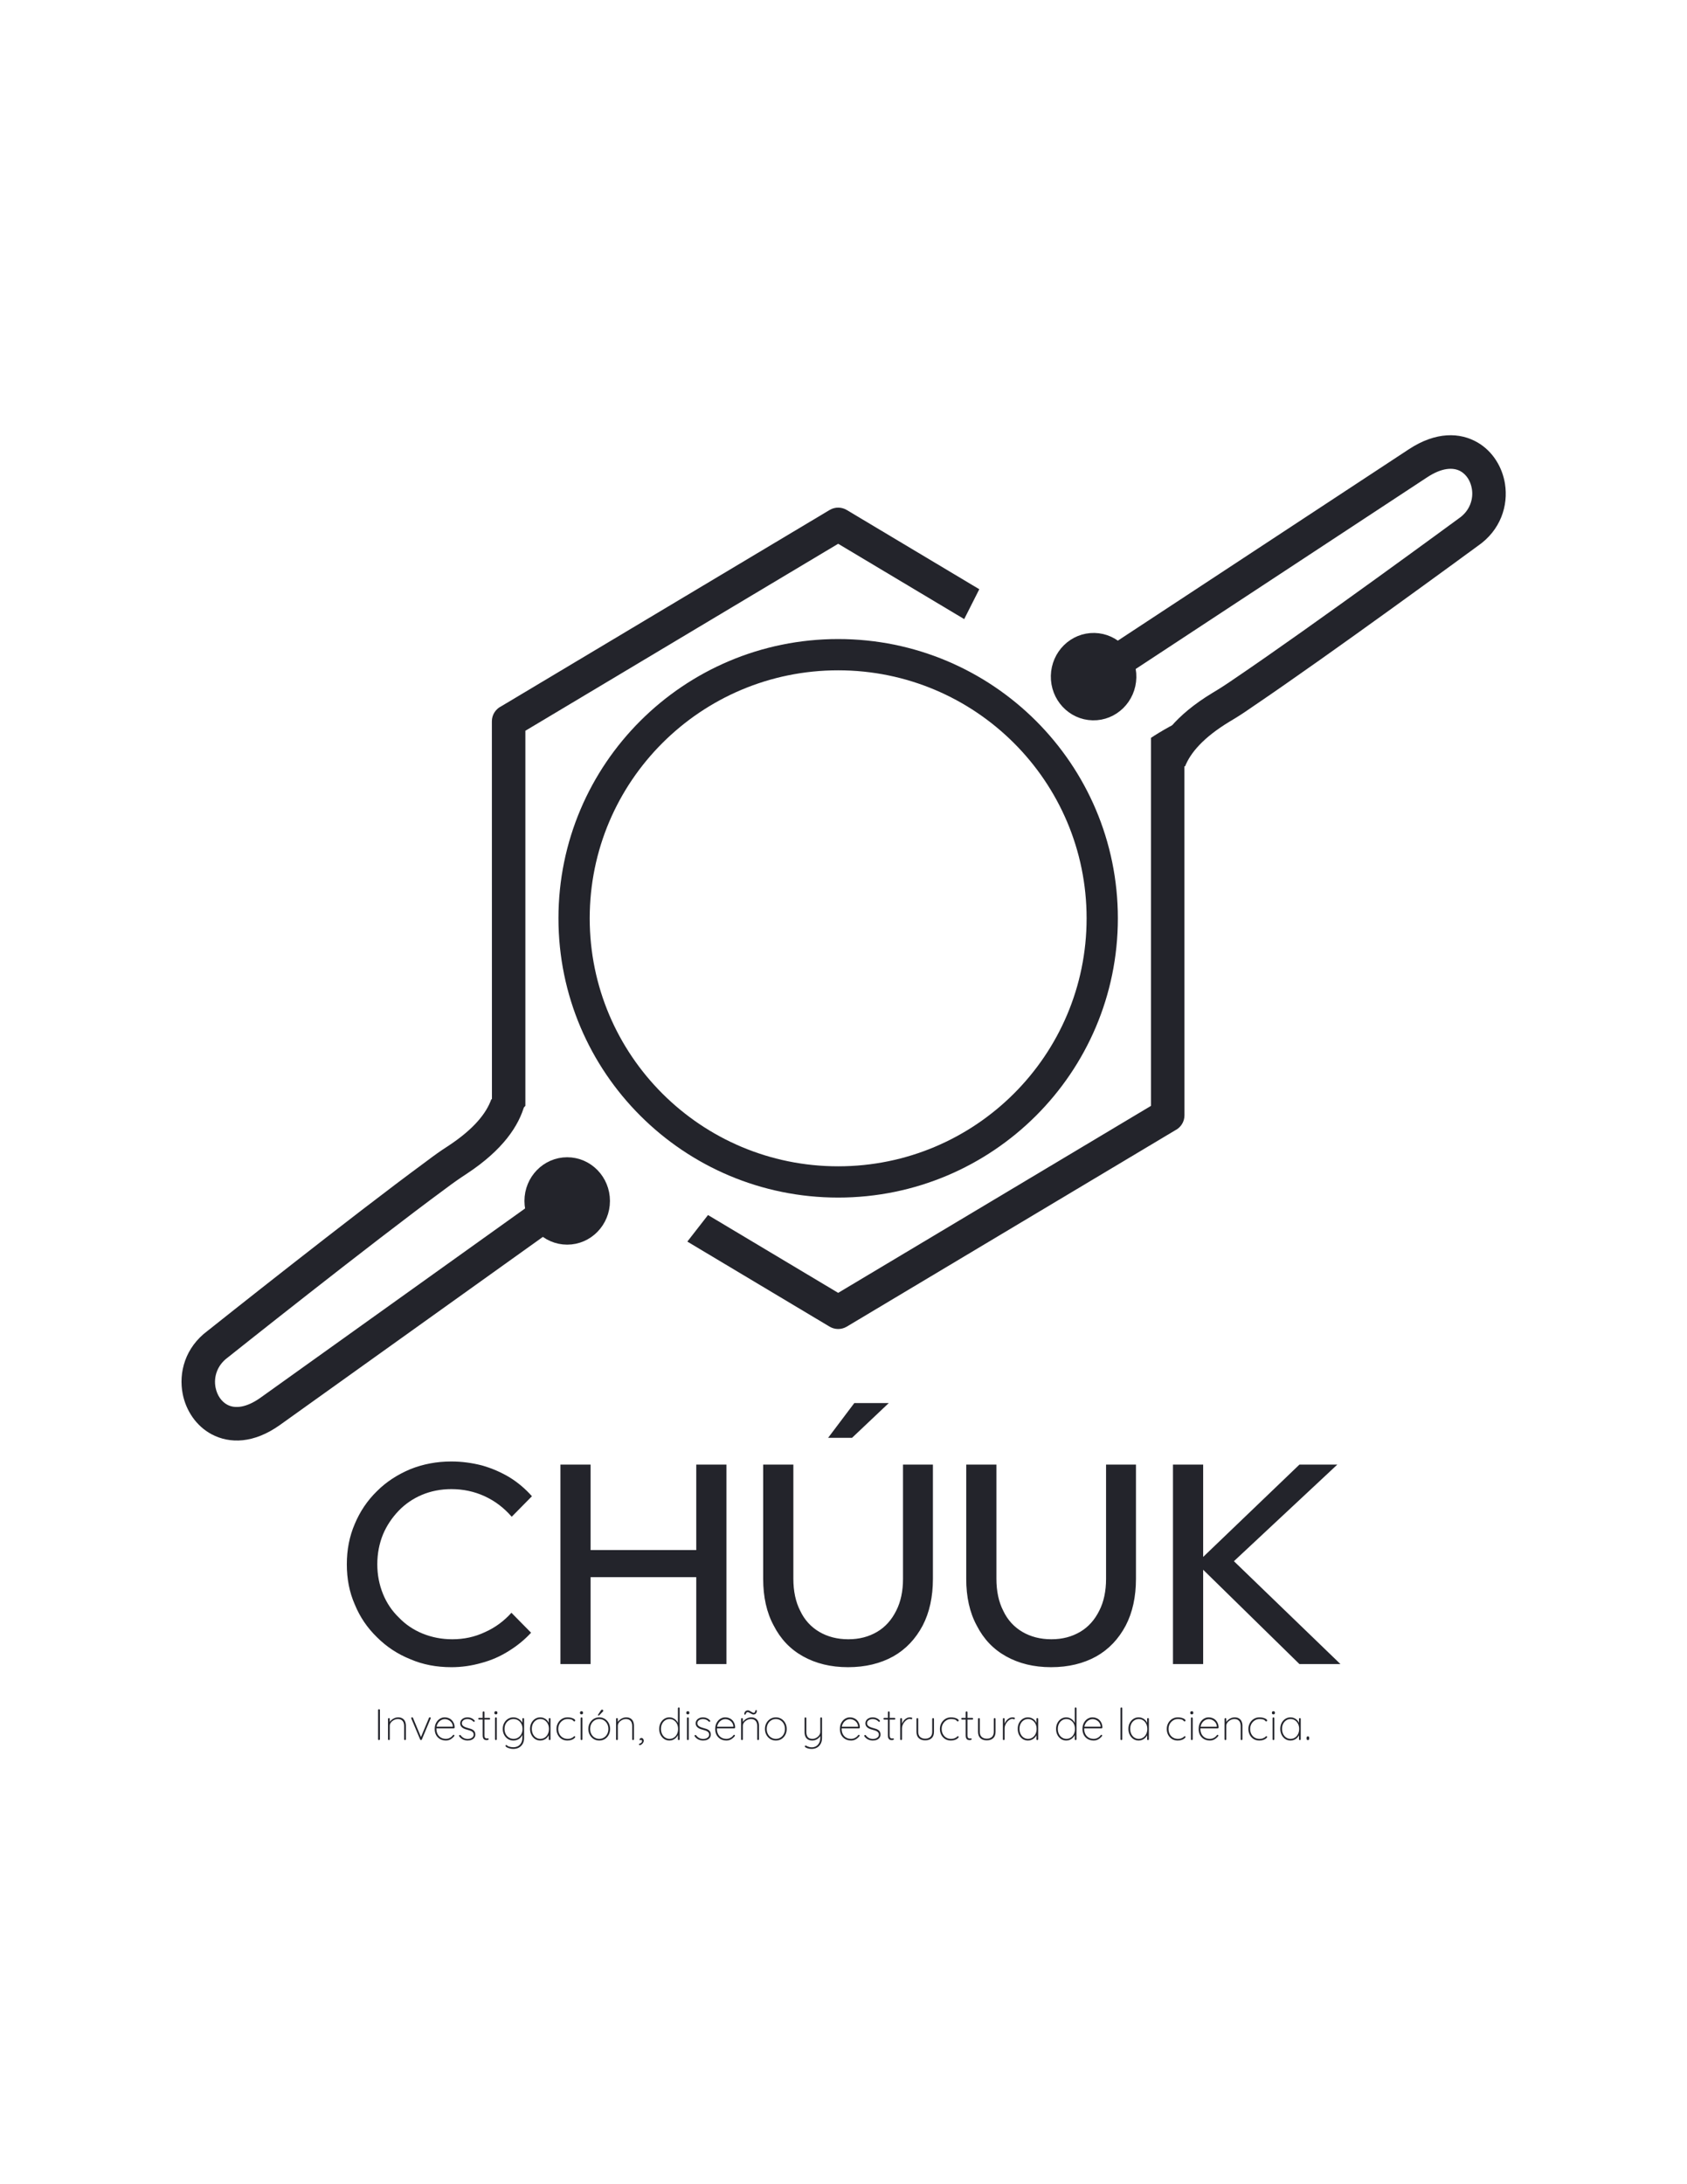 <?xml version="1.0" encoding="UTF-8"?>
<!DOCTYPE svg PUBLIC "-//W3C//DTD SVG 1.1//EN" "http://www.w3.org/Graphics/SVG/1.1/DTD/svg11.dtd">
<!-- Creator: CorelDRAW -->
<svg xmlns="http://www.w3.org/2000/svg" xml:space="preserve" width="215.9mm" height="279.4mm" version="1.1" style="shape-rendering:geometricPrecision; text-rendering:geometricPrecision; image-rendering:optimizeQuality; fill-rule:evenodd; clip-rule:evenodd"
viewBox="0 0 21590 27940"
 xmlns:xlink="http://www.w3.org/1999/xlink"
 xmlns:xodm="http://www.corel.com/coreldraw/odm/2003">
 <defs>
  <style type="text/css">
   <![CDATA[
    .str1 {stroke:#23242B;stroke-width:400;stroke-miterlimit:22.926}
    .str0 {stroke:#23242B;stroke-width:250;stroke-linecap:round;stroke-linejoin:round;stroke-miterlimit:22.926}
    .fil2 {fill:none}
    .fil1 {fill:#23242B}
    .fil0 {fill:#23242B;fill-rule:nonzero}
   ]]>
  </style>
 </defs>
 <g id="Capa_x0020_1">
  <path class="fil0" d="M4862.3 22247.31c-0.49,3.36 -1.77,6.24 -4,8.48 -2.24,2.24 -4.79,3.36 -7.84,3.36 -3.68,0 -6.73,-1.12 -8.8,-3.36 -2.08,-2.24 -3.04,-5.12 -3.04,-8.48l0 -371.35c0,-3.37 1.12,-6.24 3.36,-8.49 2.24,-2.23 5.12,-3.36 8.48,-3.36 3.36,0 6.24,1.13 8.48,3.36 2.24,2.25 3.36,5.12 3.36,8.49l0 371.35zm231.52 -278.87c23.68,0 42.89,4.79 57.76,14.23 14.88,9.44 25.92,22.24 32.81,38.41 6.87,16.15 10.39,34.08 10.39,54.07l0 172.64c0,3.04 -1.12,5.76 -3.37,8 -2.23,2.24 -4.79,3.36 -7.84,3.36 -3.35,0 -6.22,-1.12 -8.31,-3.36 -2.08,-2.24 -3.04,-4.96 -3.04,-8l0 -170.4c0,-16.16 -2.72,-30.87 -8.16,-43.99 -5.44,-13.29 -14.08,-23.84 -26.08,-31.68 -11.84,-7.84 -27.36,-11.85 -46.4,-11.85 -16.64,0 -32.8,4.01 -48.64,11.85 -15.84,7.84 -28.8,18.39 -39.2,31.68 -10.4,13.12 -15.52,27.83 -15.52,43.99l0 170.4c0,3.04 -1.11,5.76 -3.36,8 -2.24,2.24 -4.96,3.36 -8,3.36 -3.35,0 -6.08,-1.12 -8.16,-3.36 -2.09,-2.24 -3.03,-4.96 -3.03,-8l0 -259.04c0,-3.03 1.11,-5.6 3.36,-7.84 2.23,-2.23 4.79,-3.36 7.83,-3.36 3.36,0 6.08,1.13 8.17,3.36 2.08,2.24 3.19,4.81 3.19,7.84l0 55.36 -14.08 27.05c0,-13.6 3.51,-26.57 10.72,-38.89 7.19,-12.47 16.48,-23.53 28.16,-33.12 11.68,-9.6 24.65,-17.12 38.72,-22.55 14.08,-5.45 28.17,-8.16 42.08,-8.16zm181.12 -1.13c1.93,0 3.84,0.65 5.93,2.08 2.07,1.28 3.51,3.04 4.31,5.28l104.31 250.08 -5.59 3.85 106.08 -253.93c1.92,-4.96 5.93,-7.36 11.84,-7.36 1.93,0 4.16,0.8 6.72,2.24 2.72,1.44 4,3.85 4,6.88 0,1.76 -0.16,3.2 -0.63,4.16 -0.34,0.97 -0.65,1.77 -0.97,2.56l-112.32 268.64c-1.92,4.96 -5.45,7.36 -10.73,7.36 -2.23,0 -4.47,-0.63 -6.55,-1.92 -2.09,-1.44 -3.37,-3.19 -4.17,-5.44l-112.95 -268.15c-0.32,-0.8 -0.64,-1.61 -0.8,-2.42 -0.15,-0.94 -0.32,-1.75 -0.32,-2.54 0,-3.05 0.97,-5.76 2.72,-8.01 1.93,-2.23 4.96,-3.36 9.12,-3.36zm432.96 297.45c-28.31,0 -53.28,-6.09 -74.88,-18.08 -21.61,-12.01 -38.72,-29.13 -51.19,-51.04 -12.34,-21.93 -18.57,-47.85 -18.57,-77.6 0,-31.53 6.08,-58.4 18.4,-80.65 12.32,-22.24 28,-39.35 47.37,-51.2 19.36,-11.84 39.99,-17.75 61.91,-17.75 15.85,0 31.2,2.55 46.25,7.67 15.03,4.96 28.47,12.96 40.31,23.68 11.84,10.72 21.44,24.16 28.8,40.17 7.35,15.83 11.37,35.03 12.16,57.27 0,3.04 -1.13,5.76 -3.36,8.16 -2.25,2.4 -4.96,3.68 -8.01,3.68l-230.22 0 -3.37 -21.43 227.52 0 -5.76 4.95 0 -10.08c-1.77,-19.99 -8.16,-36.64 -18.88,-50.24 -10.72,-13.6 -23.53,-23.84 -38.72,-30.72 -15.04,-7.04 -30.55,-10.55 -46.72,-10.55 -11.35,0 -23.2,2.55 -35.68,7.67 -12.32,5.13 -23.84,12.81 -34.39,23.21 -10.41,10.39 -19.05,23.36 -25.61,39.19 -6.56,15.85 -9.92,34.24 -9.92,55.2 0,23.04 4.65,44.16 13.76,63.37 9.28,19.03 23.04,34.56 41.28,46.23 18.25,11.69 40.8,17.45 67.52,17.45 12.8,0 24.8,-2.09 36,-6.41 11.35,-4.32 21.44,-10.08 30.56,-17.28 9.12,-7.2 16.32,-14.87 21.91,-23.2 3.05,-3.36 6.25,-4.96 9.61,-4.96 2.73,0 4.96,0.97 6.72,3.05 1.92,2.07 2.88,4.31 2.88,7.03 0,2.73 -0.8,4.96 -2.24,6.72 -11.68,15.2 -26.56,28.32 -44.8,39.68 -18.23,11.2 -38.39,16.81 -60.64,16.81zm170.9 -50.73c-2.72,-4.64 -3.85,-8.32 -3.71,-11.04 0.18,-2.72 1.62,-5.12 4.34,-7.04 1.76,-1.91 4.3,-2.71 7.51,-2.56 3.18,0.16 5.93,1.6 8.15,4.16 9.78,13.92 22.41,25.29 37.61,33.93 15.2,8.64 33.27,12.95 53.94,12.95 12.31,0 24.31,-2.08 35.67,-6.08 11.53,-4.16 20.95,-10.4 28.32,-18.72 7.34,-8.31 11.05,-18.4 11.05,-30.4 0,-12.8 -3.53,-23.04 -10.73,-30.72 -7.2,-7.84 -16.33,-13.92 -27.69,-18.4 -11.36,-4.64 -23.21,-8.32 -35.53,-11.35 -13.26,-3.36 -25.75,-7.21 -37.6,-11.52 -11.82,-4.33 -22.23,-9.77 -31.33,-16.33 -9,-6.56 -16.19,-14.4 -21.45,-23.52 -5.29,-9.11 -7.87,-19.83 -7.87,-32.15 0,-14.72 4.03,-27.86 11.86,-39.53 7.83,-11.68 19.05,-20.81 33.26,-27.36 14.26,-6.56 30.91,-9.91 49.78,-9.91 8.96,0 18.56,1.11 28.65,3.51 10.23,2.25 20.49,6.08 30.55,11.52 10.09,5.45 19.54,13.12 28.33,22.88 3.03,2.24 4.3,4.96 4.16,8.16 -0.18,3.21 -1.62,6.09 -4.16,8.64 -2.4,1.44 -4.8,2.24 -7.52,2.24 -2.57,0 -4.8,-1.11 -6.74,-3.36 -9.73,-10.87 -21.13,-18.88 -34.07,-24.16 -12.95,-5.28 -26.89,-8 -41.42,-8 -12.49,0 -24.17,2.08 -34.89,6.24 -10.72,4.16 -19.37,10.24 -26.25,18.4 -6.7,8.17 -10.09,18.41 -10.09,30.73 0.81,11.67 4.8,21.27 12.17,28.8 7.34,7.51 17.11,13.6 29.28,18.55 12.32,4.96 26.08,9.45 41.6,13.6 12.31,3.04 23.84,6.4 34.57,10.4 10.72,4 20.14,8.96 28.33,15.04 8.15,5.92 14.53,13.44 19.19,22.57 4.62,8.95 7.02,20.16 7.02,33.75 0,15.84 -4.31,29.6 -12.81,41.12 -8.46,11.37 -19.96,20.16 -34.85,26.4 -14.89,6.24 -31.86,9.29 -51.05,9.29 -19.68,0 -38.42,-4.01 -56.48,-11.85 -18.1,-7.84 -34.39,-20.8 -49.1,-38.88zm252.3 -238.71l130.88 0c3.04,0 5.44,1.11 7.52,3.36 2.08,2.23 3.21,4.63 3.21,7.36 0,3.03 -1.13,5.59 -3.21,7.67 -2.08,2.08 -4.48,3.05 -7.52,3.05l-130.88 0c-2.71,0 -5.11,-1.13 -7.37,-3.36 -2.22,-2.4 -3.35,-4.8 -3.35,-7.36 0,-3.05 1.13,-5.61 3.35,-7.69 2.26,-2.09 4.66,-3.03 7.37,-3.03zm57.43 -83.04c3.36,0 6.11,1.11 8.15,3.36 2.08,2.23 3.21,4.79 3.21,7.84l0 294.07c0,12.49 1.63,21.61 4.8,27.52 3.21,5.76 7.23,9.44 12.17,11.2 4.94,1.77 9.6,2.57 14.08,2.57 2.71,0 4.97,-0.33 6.74,-1.13 1.9,-0.8 4.16,-1.12 6.88,-1.12 2.54,0 4.76,1.12 6.7,3.2 1.9,2.08 2.89,4.32 2.89,6.89 0,3.35 -2.26,6.39 -6.56,8.79 -4.34,2.4 -9.77,3.68 -16.16,3.68 -2.26,0 -6.24,-0.15 -12.17,-0.32 -5.75,-0.16 -11.99,-1.91 -18.55,-5.12 -6.57,-3.2 -12.18,-8.96 -16.66,-17.44 -4.48,-8.47 -6.7,-20.96 -6.7,-37.44l0 -295.35c0,-3.05 1.13,-5.61 3.35,-7.84 2.23,-2.25 4.8,-3.36 7.83,-3.36zm169.44 355.51c0,3.04 -1.09,5.76 -3.35,8 -2.22,2.24 -4.97,3.36 -8.01,3.36 -3.35,0 -6.06,-1.12 -8.15,-3.36 -2.08,-2.24 -3.03,-4.96 -3.03,-8l0 -268c0,-3.04 1.09,-5.59 3.35,-7.84 2.22,-2.4 4.8,-3.51 7.83,-3.51 3.39,0 6.11,1.11 8.19,3.51 2.08,2.25 3.17,4.8 3.17,7.84l0 268zm-11.36 -317.76c-5.92,0 -10.72,-1.6 -14.39,-4.96 -3.53,-3.36 -5.29,-7.84 -5.29,-13.12l0 -4.48c0,-5.27 1.94,-9.6 5.61,-12.97 3.67,-3.34 8.64,-5.11 14.71,-5.11 5.29,0 9.63,1.77 13.12,5.11 3.67,3.37 5.44,7.7 5.44,12.97l0 4.48c0,5.28 -1.77,9.76 -5.44,13.12 -3.49,3.36 -8.15,4.96 -13.76,4.96zm224.16 38.41c16.97,0 32.81,3.03 47.38,9.11 14.71,5.92 27.69,13.93 38.7,23.68 11.04,9.76 19.68,20.32 25.93,31.69 6.24,11.19 9.45,22.24 9.45,33.11l-7.37 -20.79 0 -56.49c0,-3.03 0.95,-5.6 3.03,-7.84 2.08,-2.23 4.8,-3.36 8.19,-3.36 3.35,0 6.06,1.13 8.14,3.36 2.09,2.24 3.22,4.81 3.22,7.84l0 242.73c0,28.95 -5.93,54.07 -17.78,75.03 -11.82,21.13 -28.16,37.28 -48.79,48.65 -20.64,11.35 -44.81,16.95 -72.32,16.95 -15.07,0 -30.24,-2.08 -45.44,-6.08 -15.21,-4 -28.01,-8.96 -38.1,-14.88 -10.09,-5.92 -15.21,-12.32 -15.21,-19.2 0,-3.04 0.82,-5.44 2.4,-7.36 1.77,-1.76 4.17,-2.71 7.23,-2.71 3.67,0 7.2,2.08 10.38,6.07 3.21,4.17 8.96,8 17.28,11.36 3.35,1.12 7.83,2.73 13.76,4.48 5.93,1.93 12.98,3.53 21.13,4.81 8.33,1.43 17.61,2.08 27.7,2.08 35.66,0 63.81,-11.05 84.31,-33.13 20.64,-21.92 30.87,-50.71 30.87,-86.07l0 -55.85 5.61 0.48c-4.48,16.16 -11.05,29.92 -19.86,41.28 -8.65,11.36 -18.53,20.48 -29.6,27.36 -11.05,6.89 -22.72,12 -35.03,15.2 -12.17,3.21 -23.85,4.81 -35.21,4.81 -25.93,0 -49.11,-6.41 -69.75,-19.36 -20.49,-12.97 -36.79,-30.73 -48.78,-53.13 -12.03,-22.4 -18.1,-47.68 -18.1,-76 0,-28.16 6.07,-53.44 18.1,-75.84 11.99,-22.4 28.29,-39.99 48.78,-52.8 20.64,-12.8 43.82,-19.19 69.75,-19.19zm1.13 21.43c-21.77,0 -41.45,5.44 -58.88,16.48 -17.43,10.88 -31.19,25.77 -41.28,44.8 -9.91,19.04 -14.88,40.64 -14.88,65.12 0,24.16 4.97,45.77 14.88,64.96 10.09,19.2 23.85,34.4 41.28,45.44 17.43,11.04 37.11,16.65 58.88,16.65 21.91,0 41.45,-5.28 58.74,-16 17.28,-10.72 31,-25.61 41.09,-44.65 10.27,-19.03 15.35,-41.12 15.35,-66.4 0,-25.12 -5.08,-47.19 -15.35,-66.24 -10.09,-19.04 -23.81,-33.76 -41.09,-44.32 -17.29,-10.55 -36.83,-15.84 -58.74,-15.84zm462.42 -12.32c3.35,0 6.07,1.13 8.15,3.36 2.08,2.24 3.03,4.81 3.03,7.84l0 259.04c0,3.04 -1.13,5.76 -3.35,8 -2.26,2.24 -4.8,3.36 -7.83,3.36 -3.39,0 -6.25,-1.12 -8.33,-3.36 -2.08,-2.24 -3.07,-4.96 -3.07,-8l0 -80.16 9.14 -7.2c0,12 -3.03,24.32 -9.14,36.64 -5.89,12.32 -14.21,23.69 -24.76,33.93 -10.58,10.07 -23.04,18.23 -37.29,24.47 -14.25,6.24 -29.77,9.29 -46.25,9.29 -25.12,0 -47.66,-6.56 -67.52,-19.69 -19.69,-13.28 -35.21,-31.04 -46.57,-53.6 -11.36,-22.55 -16.93,-47.99 -16.93,-76.31 0,-28.65 5.75,-53.93 17.25,-75.85 11.54,-21.93 27.2,-39.2 46.88,-51.84 19.69,-12.64 42.09,-19.03 66.89,-19.03 16.16,0 31.5,2.88 45.76,8.79 14.25,5.92 26.7,14.08 37.43,24.64 10.72,10.4 19.22,22.72 25.11,36.96 6.11,14.08 9.14,29.45 9.14,45.93l-9.14 -14.09 0 -81.92c0,-3.03 0.99,-5.6 3.07,-7.84 2.08,-2.23 4.94,-3.36 8.33,-3.36zm-118.57 265.77c21.13,0 40.01,-5.61 56.48,-16.65 16.47,-11.04 29.42,-26.24 38.88,-45.6 9.42,-19.36 14.07,-41.44 14.07,-65.91 0,-23.21 -4.65,-44.33 -14.07,-63.36 -9.46,-19.05 -22.41,-34.25 -38.88,-45.29 -16.47,-11.04 -35.35,-16.64 -56.48,-16.64 -20.64,0 -39.37,5.44 -56.02,16.16 -16.48,10.72 -29.6,25.44 -39.19,44.32 -9.42,18.73 -14.26,40.32 -14.26,64.81 0,24.47 4.66,46.55 14.11,65.91 9.42,19.36 22.41,34.56 38.88,45.6 16.48,11.04 35.35,16.65 56.48,16.65zm348.16 -274.88c16.97,0 32.81,1.91 47.66,5.76 14.88,3.68 27.06,8.64 36.16,14.87 9.27,6.24 13.93,12.65 13.93,19.52 0,2.57 -1.13,5.11 -3.21,7.53 -2.08,2.4 -4.48,3.68 -7.51,3.68 -4.17,0 -7.52,-1.13 -9.92,-3.36 -2.39,-2.25 -4.97,-4.96 -7.69,-8.16 -2.54,-3.21 -6.7,-6.09 -12.31,-8.81 -5.29,-2.56 -12.8,-4.79 -22.4,-6.72 -9.6,-1.92 -21.27,-2.88 -35.21,-2.88 -21.9,0 -41.73,5.6 -59.83,16.96 -18.06,11.37 -32.49,26.4 -43.21,45.45 -10.69,19.03 -15.98,40.31 -15.98,63.99 0,24.16 4.97,45.77 14.85,64.96 10.09,19.2 24.02,34.4 41.77,45.44 17.92,11.04 38.73,16.65 62.4,16.65 16.97,0 29.78,-1.6 38.56,-4.81 8.82,-3.2 16.48,-6.72 22.9,-10.39 8,-4.48 13.44,-8.81 16.47,-12.97 3.04,-4.16 6.56,-6.24 10.73,-6.24 3.03,0 5.29,0.96 7.02,2.88 1.76,1.76 2.57,4.32 2.57,7.37 0,4.48 -4.16,10.39 -12.49,17.75 -8.15,7.2 -19.82,13.76 -34.71,19.36 -14.89,5.61 -32.49,8.49 -52.81,8.49 -27.34,0 -51.68,-6.41 -72.78,-19.36 -20.99,-12.97 -37.43,-30.73 -49.46,-53.13 -11.82,-22.4 -17.74,-47.68 -17.74,-76 0,-26.23 5.92,-50.56 17.74,-72.96 12.03,-22.4 28.47,-40.48 49.78,-54.24 21.27,-13.75 46.07,-20.63 74.72,-20.63zm189.76 279.35c0,3.04 -1.13,5.76 -3.39,8 -2.22,2.24 -4.94,3.36 -7.97,3.36 -3.35,0 -6.07,-1.12 -8.15,-3.36 -2.08,-2.24 -3.07,-4.96 -3.07,-8l0 -268c0,-3.04 1.13,-5.59 3.38,-7.84 2.23,-2.4 4.8,-3.51 7.84,-3.51 3.35,0 6.06,1.11 8.15,3.51 2.08,2.25 3.21,4.8 3.21,7.84l0 268zm-11.36 -317.76c-5.93,0 -10.73,-1.6 -14.4,-4.96 -3.52,-3.36 -5.29,-7.84 -5.29,-13.12l0 -4.48c0,-5.27 1.91,-9.6 5.61,-12.97 3.67,-3.34 8.64,-5.11 14.71,-5.11 5.26,0 9.6,1.77 13.12,5.11 3.67,3.37 5.44,7.7 5.44,12.97l0 4.48c0,5.28 -1.77,9.76 -5.44,13.12 -3.52,3.36 -8.18,4.96 -13.75,4.96zm365.93 186.88c0,27.85 -6.1,52.96 -18.09,75.36 -12,22.4 -28.47,40.16 -49.46,53.13 -20.96,12.95 -44.63,19.36 -71.37,19.36 -26.39,0 -50.06,-6.41 -71.19,-19.36 -20.96,-12.97 -37.61,-30.73 -49.92,-53.13 -12.31,-22.4 -18.38,-47.51 -18.38,-75.36 0,-28.32 6.07,-53.59 18.38,-75.84 12.31,-22.4 28.96,-40.15 49.92,-53.12 21.13,-12.95 44.8,-19.51 71.19,-19.51 26.74,0 50.41,6.56 71.37,19.51 20.99,12.97 37.46,30.72 49.46,53.12 11.99,22.25 18.09,47.52 18.09,75.84zm-22.57 0c0,-24.48 -4.98,-46.08 -15.03,-65.11 -9.95,-19.05 -23.71,-34.25 -41.31,-45.29 -17.43,-11.04 -37.43,-16.64 -60.01,-16.64 -22.23,0 -42.05,5.6 -59.83,16.64 -17.75,11.04 -31.68,26.24 -41.74,45.29 -10.09,19.03 -15.2,40.63 -15.2,65.11 0,24.17 5.11,45.6 15.2,64.64 10.06,19.05 23.99,34.08 41.74,45.12 17.78,11.04 37.6,16.65 59.83,16.65 22.58,0 42.58,-5.61 60.01,-16.65 17.6,-11.04 31.36,-26.07 41.31,-45.12 10.05,-19.04 15.03,-40.47 15.03,-64.64zm-126.58 -171.51c-1.73,0 -3.35,-0.8 -4.48,-2.25 -1.1,-1.6 -1.59,-3.2 -1.59,-4.64 0,-1.75 0.95,-4.32 2.72,-7.36l35.03 -52.48c1.13,-1.76 2.89,-3.68 5.29,-5.76 2.4,-2.08 5.61,-3.19 9.42,-3.19 4.02,0 7.55,1.11 10.26,3.36 2.86,2.23 4.31,5.76 4.31,10.72 0,2.23 -0.32,3.99 -1.1,5.43 -0.81,1.28 -1.62,2.73 -2.75,4.16l-42.37 43.52c-1.94,1.76 -4.16,3.68 -6.59,5.61 -2.4,1.91 -5.08,2.88 -8.15,2.88zm353.45 23.04c23.67,0 42.89,4.79 57.75,14.23 14.88,9.44 25.93,22.24 32.8,38.41 6.88,16.15 10.41,34.08 10.41,54.07l0 172.64c0,3.04 -1.13,5.76 -3.35,8 -2.26,2.24 -4.8,3.36 -7.87,3.36 -3.35,0 -6.21,-1.12 -8.29,-3.36 -2.08,-2.24 -3.03,-4.96 -3.03,-8l0 -170.4c0,-16.16 -2.75,-30.87 -8.19,-43.99 -5.43,-13.29 -14.07,-23.84 -26.07,-31.68 -11.85,-7.84 -27.34,-11.85 -46.39,-11.85 -16.65,0 -32.8,4.01 -48.64,11.85 -15.84,7.84 -28.83,18.39 -39.2,31.68 -10.4,13.12 -15.52,27.83 -15.52,43.99l0 170.4c0,3.04 -1.13,5.76 -3.35,8 -2.26,2.24 -4.98,3.36 -8.01,3.36 -3.39,0 -6.1,-1.12 -8.18,-3.36 -2.09,-2.24 -3.04,-4.96 -3.04,-8l0 -259.04c0,-3.03 1.13,-5.6 3.35,-7.84 2.26,-2.23 4.8,-3.36 7.87,-3.36 3.35,0 6.07,1.13 8.15,3.36 2.08,2.24 3.21,4.81 3.21,7.84l0 55.36 -14.08 27.05c0,-13.6 3.5,-26.57 10.73,-38.89 7.2,-12.47 16.44,-23.53 28.15,-33.12 11.68,-9.6 24.62,-17.12 38.7,-22.55 14.11,-5.45 28.15,-8.16 42.09,-8.16zm226.23 298.07c0,9.44 -2.85,18.41 -8.46,27.05 -5.61,8.64 -12.17,15.67 -20.01,21.11 -7.69,5.61 -15.02,8.32 -22.26,8.32 -2.71,0 -5.11,-0.64 -7.19,-2.08 -2.08,-1.28 -3.04,-3.99 -3.04,-8.16 0,-4.16 1.45,-6.4 4.17,-6.87 2.89,-0.33 7.37,-1.93 13.44,-4.96 6.73,-3.37 11.85,-7.53 15.34,-12.49 3.71,-4.79 5.47,-10.24 5.47,-16.31 0,-5.28 -1.3,-9.13 -3.7,-11.52 -2.37,-2.4 -5.12,-3.68 -8.15,-3.68 -2.72,0 -5.26,0.48 -8.01,1.43 -2.54,0.96 -4.8,2.25 -6.7,3.68 -1.45,-1.92 -2.72,-4 -3.71,-6.24 -0.77,-2.24 -1.09,-4.48 -0.77,-6.88 0.77,-4.48 3.52,-8.32 8.46,-11.67 4.98,-3.36 10.41,-5.13 16.34,-5.13 8.32,0 15.2,3.68 20.63,11.04 5.44,7.21 8.15,15.05 8.15,23.36zm448.31 -425.11c3.39,0 6.11,1.11 8.19,3.51 2.08,2.25 3.03,4.8 3.03,7.84l0 395.04c0,3.04 -1.13,5.76 -3.35,8 -2.26,2.24 -4.8,3.36 -7.87,3.36 -3.35,0 -6.24,-1.12 -8.29,-3.36 -2.08,-2.24 -3.03,-4.96 -3.03,-8l0 -80.16 9.1 -12.32c0,12.81 -2.86,25.76 -8.78,38.73 -5.93,12.95 -14.26,24.79 -24.98,35.51 -10.72,10.72 -23.21,19.21 -37.43,25.6 -14.25,6.4 -29.77,9.61 -46.25,9.61 -24.8,0 -47.2,-6.41 -66.89,-19.36 -19.68,-12.97 -35.34,-30.73 -46.88,-53.13 -11.5,-22.4 -17.29,-47.68 -17.29,-76 0,-28.16 5.79,-53.44 17.29,-75.84 11.54,-22.4 27.2,-39.99 46.88,-52.8 19.69,-12.8 42.09,-19.19 66.89,-19.19 15.52,0 30.23,2.88 44.34,8.79 14.05,5.92 26.53,14.08 37.4,24.64 11.08,10.4 19.72,22.72 26.1,36.96 6.39,14.08 9.6,29.45 9.6,45.93l-9.1 -14.09 0 -217.92c0,-3.04 0.95,-5.59 3.03,-7.84 2.05,-2.4 4.94,-3.51 8.29,-3.51zm-118.53 401.92c21.41,0 40.32,-5.45 56.62,-16.33 16.51,-10.88 29.28,-25.91 38.74,-45.12 9.45,-19.2 14.07,-41.12 14.07,-65.6 0,-24.48 -4.62,-46.08 -14.07,-65.12 -9.46,-19.03 -22.41,-33.92 -38.88,-44.8 -16.51,-11.04 -35.38,-16.48 -56.48,-16.48 -20.64,0 -39.37,5.44 -56.02,16.48 -16.48,10.88 -29.6,25.77 -39.2,44.8 -9.45,19.04 -14.21,40.64 -14.21,65.12 0,24.16 4.76,45.77 14.21,64.96 9.6,19.2 22.72,34.4 39.2,45.44 16.65,11.04 35.38,16.65 56.02,16.65zm246.06 4.47c0,3.04 -1.09,5.76 -3.35,8 -2.22,2.24 -4.97,3.36 -8.01,3.36 -3.35,0 -6.07,-1.12 -8.15,-3.36 -2.08,-2.24 -3.03,-4.96 -3.03,-8l0 -268c0,-3.04 1.09,-5.59 3.35,-7.84 2.22,-2.4 4.8,-3.51 7.83,-3.51 3.35,0 6.11,1.11 8.19,3.51 2.08,2.25 3.17,4.8 3.17,7.84l0 268zm-11.36 -317.76c-5.92,0 -10.69,-1.6 -14.39,-4.96 -3.53,-3.36 -5.29,-7.84 -5.29,-13.12l0 -4.48c0,-5.27 1.94,-9.6 5.61,-12.97 3.67,-3.34 8.64,-5.11 14.71,-5.11 5.29,0 9.63,1.77 13.12,5.11 3.7,3.37 5.47,7.7 5.47,12.97l0 4.48c0,5.28 -1.77,9.76 -5.47,13.12 -3.49,3.36 -8.15,4.96 -13.76,4.96zm89.29 284c-2.72,-4.64 -3.84,-8.32 -3.67,-11.04 0.14,-2.72 1.59,-5.12 4.31,-7.04 1.76,-1.91 4.33,-2.71 7.51,-2.56 3.21,0.16 5.93,1.6 8.18,4.16 9.74,13.92 22.41,25.29 37.58,33.93 15.2,8.64 33.3,12.95 53.93,12.95 12.32,0 24.31,-2.08 35.67,-6.08 11.54,-4.16 20.96,-10.4 28.33,-18.72 7.37,-8.31 11.04,-18.4 11.04,-30.4 0,-12.8 -3.53,-23.04 -10.72,-30.72 -7.2,-7.84 -16.34,-13.92 -27.66,-18.4 -11.4,-4.64 -23.21,-8.32 -35.53,-11.35 -13.3,-3.36 -25.78,-7.21 -37.6,-11.52 -11.86,-4.33 -22.26,-9.77 -31.36,-16.33 -8.96,-6.56 -16.16,-14.4 -21.45,-23.52 -5.29,-9.11 -7.83,-19.83 -7.83,-32.15 0,-14.72 3.98,-27.86 11.81,-39.53 7.87,-11.68 19.05,-20.81 33.31,-27.36 14.25,-6.56 30.86,-9.91 49.74,-9.91 8.99,0 18.55,1.11 28.64,3.51 10.27,2.25 20.5,6.08 30.55,11.52 10.09,5.45 19.55,13.12 28.33,22.88 3.04,2.24 4.34,4.96 4.16,8.16 -0.14,3.21 -1.58,6.09 -4.16,8.64 -2.4,1.44 -4.8,2.24 -7.51,2.24 -2.54,0 -4.8,-1.11 -6.71,-3.36 -9.77,-10.87 -21.13,-18.88 -34.07,-24.16 -12.99,-5.28 -26.92,-8 -41.46,-8 -12.48,0 -24.16,2.08 -34.89,6.24 -10.72,4.16 -19.36,10.24 -26.21,18.4 -6.73,8.17 -10.09,18.41 -10.09,30.73 0.78,11.67 4.8,21.27 12.14,28.8 7.37,7.51 17.14,13.6 29.28,18.55 12.31,4.96 26.11,9.45 41.63,13.6 12.31,3.04 23.81,6.4 34.53,10.4 10.73,4 20.18,8.96 28.33,15.04 8.15,5.92 14.57,13.44 19.19,22.57 4.66,8.95 7.06,20.16 7.06,33.75 0,15.84 -4.34,29.6 -12.81,41.12 -8.46,11.37 -20,20.16 -34.89,26.4 -14.88,6.24 -31.82,9.29 -51.04,9.29 -19.69,0 -38.39,-4.01 -56.48,-11.85 -18.06,-7.84 -34.4,-20.8 -49.11,-38.88zm405.27 50.73c-28.33,0 -53.27,-6.09 -74.86,-18.08 -21.62,-12.01 -38.73,-29.13 -51.22,-51.04 -12.31,-21.93 -18.56,-47.85 -18.56,-77.6 0,-31.53 6.07,-58.4 18.42,-80.65 12.31,-22.24 27.97,-39.35 47.34,-51.2 19.37,-11.84 40.01,-17.75 61.95,-17.75 15.84,0 31.18,2.55 46.21,7.67 15.03,4.96 28.51,12.96 40.32,23.68 11.86,10.72 21.45,24.16 28.83,40.17 7.33,15.83 11.32,35.03 12.13,57.27 0,3.04 -1.09,5.76 -3.35,8.16 -2.22,2.4 -4.97,3.68 -8.01,3.68l-230.22 0 -3.39 -21.43 227.55 0 -5.76 4.95 0 -10.08c-1.76,-19.99 -8.18,-36.64 -18.87,-50.24 -10.72,-13.6 -23.53,-23.84 -38.73,-30.72 -15.07,-7.04 -30.55,-10.55 -46.71,-10.55 -11.4,0 -23.21,2.55 -35.7,7.67 -12.31,5.13 -23.85,12.81 -34.4,23.21 -10.41,10.39 -19.05,23.36 -25.61,39.19 -6.56,15.85 -9.91,34.24 -9.91,55.2 0,23.04 4.65,44.16 13.76,63.37 9.27,19.03 23.03,34.56 41.27,46.23 18.24,11.69 40.82,17.45 67.52,17.45 12.81,0 24.8,-2.09 36.02,-6.41 11.36,-4.32 21.45,-10.08 30.55,-17.28 9.1,-7.2 16.33,-14.87 21.91,-23.2 3.07,-3.36 6.24,-4.96 9.63,-4.96 2.72,0 4.94,0.97 6.7,3.05 1.94,2.07 2.89,4.31 2.89,7.03 0,2.73 -0.81,4.96 -2.25,6.72 -11.68,15.2 -26.57,28.32 -44.81,39.68 -18.23,11.2 -38.38,16.81 -60.64,16.81zm314.89 -296.32c23.67,0 42.9,4.79 57.75,14.23 14.89,9.44 25.93,22.24 32.81,38.41 6.88,16.15 10.41,34.08 10.41,54.07l0 172.64c0,3.04 -1.13,5.76 -3.36,8 -2.25,2.24 -4.83,3.36 -7.86,3.36 -3.35,0 -6.21,-1.12 -8.29,-3.36 -2.08,-2.24 -3.07,-4.96 -3.07,-8l0 -170.4c0,-16.16 -2.72,-30.87 -8.15,-43.99 -5.43,-13.29 -14.08,-23.84 -26.07,-31.68 -11.85,-7.84 -27.38,-11.85 -46.39,-11.85 -16.65,0 -32.81,4.01 -48.65,11.85 -15.84,7.84 -28.82,18.39 -39.23,31.68 -10.37,13.12 -15.49,27.83 -15.49,43.99l0 170.4c0,3.04 -1.12,5.76 -3.38,8 -2.22,2.24 -4.94,3.36 -7.97,3.36 -3.39,0 -6.11,-1.12 -8.19,-3.36 -2.08,-2.24 -3.03,-4.96 -3.03,-8l0 -259.04c0,-3.03 1.13,-5.6 3.35,-7.84 2.26,-2.23 4.8,-3.36 7.87,-3.36 3.35,0 6.06,1.13 8.14,3.36 2.09,2.24 3.21,4.81 3.21,7.84l0 55.36 -14.11 27.05c0,-13.6 3.53,-26.57 10.73,-38.89 7.23,-12.47 16.47,-23.53 28.19,-33.12 11.67,-9.6 24.62,-17.12 38.69,-22.55 14.08,-5.45 28.16,-8.16 42.09,-8.16zm-79.06 -35.53c-5.25,0 -8.15,-1.76 -8.64,-5.12 -0.32,-3.35 0.35,-8.31 1.76,-14.72 3.39,-12.32 9.46,-21.11 18.1,-26.4 8.65,-5.28 17.43,-8 26.57,-8 6.06,0 12.31,1.6 18.87,4.8 6.56,3.2 13.26,6.72 20,10.72 6.88,3.99 13.3,7.52 19.19,10.72 6.11,3.2 11.54,4.8 16.48,4.8 5.61,0 10.09,-2.07 13.47,-6.4 3.32,-4.31 5.75,-10.24 6.85,-17.76 0.32,-3.03 1.44,-5.6 3.38,-7.36 1.91,-1.92 4.31,-2.88 7.34,-2.88 5.61,0 8.65,1.76 8.96,5.44 0.5,3.52 0,8.16 -1.09,13.75 -1.76,9.13 -4.97,16.33 -9.31,21.76 -4.31,5.45 -9.42,9.29 -15.35,11.53 -5.75,2.24 -11.99,3.36 -18.73,3.36 -5.26,0 -11.19,-1.43 -17.57,-4.48 -6.42,-3.03 -12.98,-6.39 -19.54,-10.41 -6.57,-3.99 -12.77,-7.35 -18.88,-10.39 -5.92,-3.04 -11.36,-4.64 -16.33,-4.64 -5.58,0 -10.55,1.77 -14.71,5.45 -4.17,3.51 -7.52,9.58 -10.09,18.39 -0.78,2.56 -2.22,4.48 -4.31,5.93 -2.08,1.28 -4.16,1.91 -6.42,1.91zm534.57 184c0,27.85 -6.07,52.96 -18.06,75.36 -12,22.4 -28.47,40.16 -49.46,53.13 -20.96,12.95 -44.63,19.36 -71.34,19.36 -26.42,0 -50.09,-6.41 -71.22,-19.36 -20.96,-12.97 -37.61,-30.73 -49.88,-53.13 -12.35,-22.4 -18.42,-47.51 -18.42,-75.36 0,-28.32 6.07,-53.59 18.42,-75.84 12.27,-22.4 28.92,-40.15 49.88,-53.12 21.13,-12.95 44.8,-19.51 71.22,-19.51 26.71,0 50.38,6.56 71.34,19.51 20.99,12.97 37.46,30.72 49.46,53.12 11.99,22.25 18.06,47.52 18.06,75.84zm-22.54 0c0,-24.48 -4.98,-46.08 -15.07,-65.11 -9.91,-19.05 -23.67,-34.25 -41.24,-45.29 -17.46,-11.04 -37.46,-16.64 -60.01,-16.64 -22.26,0 -42.08,5.6 -59.86,16.64 -17.75,11.04 -31.68,26.24 -41.74,45.29 -10.08,19.03 -15.2,40.63 -15.2,65.11 0,24.17 5.12,45.6 15.2,64.64 10.06,19.05 23.99,34.08 41.74,45.12 17.78,11.04 37.6,16.65 59.86,16.65 22.55,0 42.55,-5.61 60.01,-16.65 17.57,-11.04 31.33,-26.07 41.24,-45.12 10.09,-19.04 15.07,-40.47 15.07,-64.64zm463.33 -148.47c3.39,0 6.11,1.11 8.19,3.51 2.08,2.25 3.21,4.8 3.21,7.84l0 251.69c0,28.95 -5.93,54.07 -17.61,75.03 -11.67,21.13 -27.37,37.28 -47.37,48.65 -20.01,11.35 -42.72,16.95 -68.3,16.95 -17.29,0 -32.81,-2.08 -46.57,-6.23 -13.76,-4.16 -24.97,-9.29 -33.62,-15.2 -2.54,-1.93 -4.62,-4.16 -6.24,-6.89 -1.41,-2.72 -1.41,-5.43 0.17,-8.48 1.45,-3.04 3.67,-5.12 6.39,-6.24 2.89,-1.12 5.61,-0.63 8.15,1.28 6.42,3.68 16.19,8.16 29.14,13.44 12.95,5.28 27.52,8 43.67,8 21.95,0 40.96,-5.12 57.29,-15.36 16.48,-10.07 29.28,-24.32 38.39,-42.4 9.31,-18.08 13.93,-38.88 13.93,-62.55l0 -41.77 1.13 14.08c-5.29,11.36 -13.44,21.6 -24.17,30.88 -10.72,9.13 -22.71,16.49 -36.01,21.92 -13.27,5.44 -27.2,8.17 -41.42,8.17 -23.35,0 -42.58,-4.65 -57.43,-13.77 -14.89,-9.27 -25.76,-21.92 -32.67,-38.07 -6.88,-16.17 -10.37,-35.21 -10.37,-57.12l0 -176.01c0,-3.04 0.95,-5.59 3.03,-7.84 2.08,-2.4 4.8,-3.51 8.15,-3.51 3.35,0 6.1,1.11 8.15,3.51 2.08,2.25 3.21,4.8 3.21,7.84l0 176.01c0,26.72 5.93,47.99 17.75,63.83 11.85,15.84 31.85,23.69 60.18,23.69 16.97,0 32.95,-4.17 48.15,-12.64 15.21,-8.49 27.84,-19.53 37.61,-33.13 9.77,-13.6 14.71,-27.52 14.71,-41.75l0 -176.01c0,-3.04 0.95,-5.59 3.03,-7.84 2.09,-2.4 4.8,-3.51 8.15,-3.51zm384.67 296.32c-28.33,0 -53.3,-6.09 -74.89,-18.08 -21.59,-12.01 -38.7,-29.13 -51.19,-51.04 -12.35,-21.93 -18.59,-47.85 -18.59,-77.6 0,-31.53 6.1,-58.4 18.41,-80.65 12.35,-22.24 28.01,-39.35 47.38,-51.2 19.33,-11.84 40.01,-17.75 61.91,-17.75 15.84,0 31.19,2.55 46.25,7.67 15.03,4.96 28.47,12.96 40.33,23.68 11.81,10.72 21.41,24.16 28.78,40.17 7.38,15.83 11.36,35.03 12.17,57.27 0,3.04 -1.13,5.76 -3.35,8.16 -2.26,2.4 -4.97,3.68 -8.01,3.68l-230.25 0 -3.36 -21.43 227.51 0 -5.75 4.95 0 -10.08c-1.76,-19.99 -8.15,-36.64 -18.87,-50.24 -10.73,-13.6 -23.53,-23.84 -38.74,-30.72 -15.03,-7.04 -30.55,-10.55 -46.71,-10.55 -11.36,0 -23.21,2.55 -35.66,7.67 -12.35,5.13 -23.85,12.81 -34.43,23.21 -10.37,10.39 -19.02,23.36 -25.58,39.19 -6.56,15.85 -9.91,34.24 -9.91,55.2 0,23.04 4.62,44.16 13.76,63.37 9.27,19.03 23.03,34.56 41.27,46.23 18.24,11.69 40.78,17.45 67.52,17.45 12.77,0 24.8,-2.09 35.99,-6.41 11.36,-4.32 21.44,-10.08 30.58,-17.28 9.1,-7.2 16.3,-14.87 21.91,-23.2 3.03,-3.36 6.24,-4.96 9.59,-4.96 2.72,0 4.98,0.97 6.74,3.05 1.91,2.07 2.86,4.31 2.86,7.03 0,2.73 -0.81,4.96 -2.22,6.72 -11.71,15.2 -26.57,28.32 -44.8,39.68 -18.28,11.2 -38.42,16.81 -60.65,16.81zm170.89 -50.73c-2.75,-4.64 -3.85,-8.32 -3.71,-11.04 0.18,-2.72 1.63,-5.12 4.34,-7.04 1.77,-1.91 4.31,-2.71 7.52,-2.56 3.21,0.16 5.89,1.6 8.15,4.16 9.77,13.92 22.4,25.29 37.6,33.93 15.21,8.64 33.3,12.95 53.91,12.95 12.31,0 24.34,-2.08 35.7,-6.08 11.53,-4.16 20.95,-10.4 28.33,-18.72 7.33,-8.31 11.04,-18.4 11.04,-30.4 0,-12.8 -3.53,-23.04 -10.73,-30.72 -7.23,-7.84 -16.33,-13.92 -27.69,-18.4 -11.36,-4.64 -23.18,-8.32 -35.52,-11.35 -13.27,-3.36 -25.76,-7.21 -37.61,-11.52 -11.82,-4.33 -22.23,-9.77 -31.36,-16.33 -8.96,-6.56 -16.16,-14.4 -21.42,-23.52 -5.29,-9.11 -7.83,-19.83 -7.83,-32.15 0,-14.72 3.99,-27.86 11.82,-39.53 7.83,-11.68 19.05,-20.81 33.27,-27.36 14.25,-6.56 30.9,-9.91 49.77,-9.91 8.97,0 18.56,1.11 28.65,3.51 10.23,2.25 20.46,6.08 30.55,11.52 10.09,5.45 19.51,13.12 28.33,22.88 3.03,2.24 4.3,4.96 4.16,8.16 -0.17,3.21 -1.59,6.09 -4.16,8.64 -2.4,1.44 -4.8,2.24 -7.52,2.24 -2.57,0 -4.79,-1.11 -6.73,-3.36 -9.78,-10.87 -21.1,-18.88 -34.08,-24.16 -12.95,-5.28 -26.88,-8 -41.45,-8 -12.46,0 -24.13,2.08 -34.86,6.24 -10.72,4.16 -19.37,10.24 -26.24,18.4 -6.74,8.17 -10.09,18.41 -10.09,30.73 0.81,11.67 4.79,21.27 12.17,28.8 7.33,7.51 17.11,13.6 29.28,18.55 12.31,4.96 26.07,9.45 41.59,13.6 12.31,3.04 23.85,6.4 34.57,10.4 10.69,4 20.15,8.96 28.33,15.04 8.15,5.92 14.53,13.44 19.19,22.57 4.62,8.95 7.02,20.16 7.02,33.75 0,15.84 -4.3,29.6 -12.77,41.12 -8.5,11.37 -20.04,20.16 -34.89,26.4 -14.89,6.24 -31.85,9.29 -51.05,9.29 -19.68,0 -38.41,-4.01 -56.48,-11.85 -18.09,-7.84 -34.39,-20.8 -49.1,-38.88zm252.3 -238.71l130.89 0c3.03,0 5.43,1.11 7.51,3.36 2.08,2.23 3.21,4.63 3.21,7.36 0,3.03 -1.13,5.59 -3.21,7.67 -2.08,2.08 -4.48,3.05 -7.51,3.05l-130.89 0c-2.71,0 -5.11,-1.13 -7.37,-3.36 -2.22,-2.4 -3.35,-4.8 -3.35,-7.36 0,-3.05 1.13,-5.61 3.35,-7.69 2.26,-2.09 4.66,-3.03 7.37,-3.03zm57.44 -83.04c3.35,0 6.06,1.11 8.15,3.36 2.08,2.23 3.21,4.79 3.21,7.84l0 294.07c0,12.49 1.62,21.61 4.79,27.52 3.21,5.76 7.2,9.44 12.18,11.2 4.93,1.77 9.59,2.57 14.07,2.57 2.72,0 4.98,-0.33 6.74,-1.13 1.9,-0.8 4.13,-1.12 6.88,-1.12 2.54,0 4.8,1.12 6.7,3.2 1.94,2.08 2.89,4.32 2.89,6.89 0,3.35 -2.25,6.39 -6.56,8.79 -4.34,2.4 -9.77,3.68 -16.16,3.68 -2.25,0 -6.24,-0.15 -12.17,-0.32 -5.75,-0.16 -11.99,-1.91 -18.55,-5.12 -6.56,-3.2 -12.17,-8.96 -16.65,-17.44 -4.48,-8.47 -6.71,-20.96 -6.71,-37.44l0 -295.35c0,-3.05 1.13,-5.61 3.36,-7.84 2.25,-2.25 4.79,-3.36 7.83,-3.36zm158.08 366.87c-3.35,0 -6.07,-1.12 -8.15,-3.36 -2.08,-2.24 -3.04,-4.96 -3.04,-8l0 -259.04c0,-3.03 1.1,-5.6 3.36,-7.84 2.22,-2.23 4.79,-3.36 7.83,-3.36 3.35,0 6.1,1.13 8.18,3.36 2.08,2.24 3.18,4.81 3.18,7.84l0 95.36 -9.6 14.72c0,-14.55 2.58,-29.44 7.51,-44.47 5.12,-15.22 12.63,-29.13 22.41,-42.09 9.77,-12.97 21.76,-23.52 35.84,-31.68 14.07,-8.16 30.41,-12.15 48.82,-12.15 5.26,0 10.87,0.8 16.8,2.23 6.06,1.45 9.1,5.13 9.1,10.72 0,3.36 -0.96,6.24 -2.9,8.48 -1.72,2.24 -4.12,3.36 -7.19,3.36 -2.23,0 -4.94,-0.8 -8.15,-2.4 -3.18,-1.76 -7.83,-2.56 -13.9,-2.56 -12.03,0 -23.85,3.53 -35.53,10.72 -11.67,7.21 -22.26,16.64 -31.85,28.48 -9.6,11.84 -17.29,24.81 -22.9,38.73 -5.57,13.91 -8.46,27.35 -8.46,40.47l0 141.12c0,3.04 -1.1,5.76 -3.36,8 -2.25,2.24 -4.97,3.36 -8,3.36zm409.29 -281.6c3.35,0 6.07,1.13 8.15,3.36 2.08,2.24 3.03,4.81 3.03,7.84l0 164.32c0,36.49 -10.23,63.84 -30.72,82.09 -20.47,18.23 -47.66,27.35 -81.57,27.35 -33.48,0 -60.5,-9.12 -80.96,-27.35 -20.5,-18.25 -30.76,-45.6 -30.76,-82.09l0 -164.32c0,-3.03 1.16,-5.6 3.39,-7.84 2.22,-2.23 4.79,-3.36 7.83,-3.36 3.35,0 6.06,1.13 8.15,3.36 2.08,2.24 3.21,4.81 3.21,7.84l0 164.32c0,28.65 8,50.41 23.99,65.44 16.01,15.05 37.78,22.56 65.15,22.56 27.84,0 49.75,-7.51 65.76,-22.56 15.98,-15.03 23.99,-36.79 23.99,-65.44l0 -164.32c0,-3.03 0.95,-5.6 3.03,-7.84 2.09,-2.23 4.98,-3.36 8.33,-3.36zm229.59 -9.11c16.97,0 32.81,1.91 47.69,5.76 14.89,3.68 27.03,8.64 36.16,14.87 9.28,6.24 13.9,12.65 13.9,19.52 0,2.57 -1.09,5.11 -3.17,7.53 -2.08,2.4 -4.48,3.68 -7.55,3.68 -4.17,0 -7.52,-1.13 -9.92,-3.36 -2.39,-2.25 -4.97,-4.96 -7.69,-8.16 -2.54,-3.21 -6.7,-6.09 -12.31,-8.81 -5.25,-2.56 -12.8,-4.79 -22.4,-6.72 -9.59,-1.92 -21.27,-2.88 -35.21,-2.88 -21.9,0 -41.73,5.6 -59.83,16.96 -18.06,11.37 -32.45,26.4 -43.18,45.45 -10.72,19.03 -16.01,40.31 -16.01,63.99 0,24.16 4.97,45.77 14.88,64.96 10.09,19.2 23.99,34.4 41.77,45.44 17.92,11.04 38.7,16.65 62.37,16.65 16.97,0 29.78,-1.6 38.56,-4.81 8.82,-3.2 16.51,-6.72 22.9,-10.39 8.01,-4.48 13.44,-8.81 16.47,-12.97 3.04,-4.16 6.56,-6.24 10.73,-6.24 3.03,0 5.29,0.96 7.05,2.88 1.77,1.76 2.54,4.32 2.54,7.37 0,4.48 -4.16,10.39 -12.45,17.75 -8.19,7.2 -19.86,13.76 -34.75,19.36 -14.89,5.61 -32.46,8.49 -52.81,8.49 -27.34,0 -51.65,-6.41 -72.78,-19.36 -20.95,-12.97 -37.43,-30.73 -49.42,-53.13 -11.86,-22.4 -17.78,-47.68 -17.78,-76 0,-26.23 5.92,-50.56 17.78,-72.96 11.99,-22.4 28.47,-40.48 49.74,-54.24 21.27,-13.75 46.07,-20.63 74.72,-20.63zm141.28 6.88l130.89 0c3.03,0 5.43,1.11 7.51,3.36 2.08,2.23 3.21,4.63 3.21,7.36 0,3.03 -1.13,5.59 -3.21,7.67 -2.08,2.08 -4.48,3.05 -7.51,3.05l-130.89 0c-2.71,0 -5.11,-1.13 -7.37,-3.36 -2.22,-2.4 -3.35,-4.8 -3.35,-7.36 0,-3.05 1.13,-5.61 3.35,-7.69 2.26,-2.09 4.66,-3.03 7.37,-3.03zm57.44 -83.04c3.35,0 6.1,1.11 8.18,3.36 2.08,2.23 3.18,4.79 3.18,7.84l0 294.07c0,12.49 1.62,21.61 4.79,27.52 3.21,5.76 7.2,9.44 12.18,11.2 4.97,1.77 9.59,2.57 14.07,2.57 2.72,0 4.98,-0.33 6.74,-1.13 1.9,-0.8 4.13,-1.12 6.84,-1.12 2.58,0 4.84,1.12 6.74,3.2 1.91,2.08 2.89,4.32 2.89,6.89 0,3.35 -2.25,6.39 -6.56,8.79 -4.34,2.4 -9.77,3.68 -16.16,3.68 -2.25,0 -6.24,-0.15 -12.17,-0.32 -5.75,-0.16 -11.99,-1.91 -18.55,-5.12 -6.56,-3.2 -12.17,-8.96 -16.65,-17.44 -4.48,-8.47 -6.71,-20.96 -6.71,-37.44l0 -295.35c0,-3.05 1.1,-5.61 3.36,-7.84 2.22,-2.25 4.79,-3.36 7.83,-3.36zm359.69 85.27c3.35,0 6.07,1.13 8.15,3.36 2.08,2.24 3.03,4.81 3.03,7.84l0 164.32c0,36.49 -10.23,63.84 -30.69,82.09 -20.5,18.23 -47.69,27.35 -81.63,27.35 -33.41,0 -60.47,-9.12 -80.96,-27.35 -20.47,-18.25 -30.7,-45.6 -30.7,-82.09l0 -164.32c0,-3.03 1.1,-5.6 3.36,-7.84 2.25,-2.23 4.79,-3.36 7.83,-3.36 3.35,0 6.06,1.13 8.15,3.36 2.08,2.24 3.21,4.81 3.21,7.84l0 164.32c0,28.65 8,50.41 24.02,65.44 15.98,15.05 37.75,22.56 65.09,22.56 27.87,0 49.77,-7.51 65.76,-22.56 16.01,-15.03 24.02,-36.79 24.02,-65.44l0 -164.32c0,-3.03 0.95,-5.6 3.03,-7.84 2.09,-2.23 4.98,-3.36 8.33,-3.36zm116.17 281.6c-3.39,0 -6.1,-1.12 -8.19,-3.36 -2.08,-2.24 -3.03,-4.96 -3.03,-8l0 -259.04c0,-3.03 1.13,-5.6 3.35,-7.84 2.26,-2.23 4.8,-3.36 7.87,-3.36 3.35,0 6.07,1.13 8.15,3.36 2.08,2.24 3.17,4.81 3.17,7.84l0 95.36 -9.59 14.72c0,-14.55 2.57,-29.44 7.51,-44.47 5.15,-15.22 12.67,-29.13 22.44,-42.09 9.74,-12.97 21.73,-23.52 35.84,-31.68 14.04,-8.16 30.37,-12.15 48.79,-12.15 5.26,0 10.87,0.8 16.79,2.23 6.07,1.45 9.14,5.13 9.14,10.72 0,3.36 -0.99,6.24 -2.89,8.48 -1.77,2.24 -4.17,3.36 -7.2,3.36 -2.26,0 -4.97,-0.8 -8.18,-2.4 -3.18,-1.76 -7.84,-2.56 -13.9,-2.56 -12,0 -23.85,3.53 -35.53,10.72 -11.68,7.21 -22.26,16.64 -31.82,28.48 -9.63,11.84 -17.29,24.81 -22.89,38.73 -5.61,13.91 -8.51,27.35 -8.51,40.47l0 141.12c0,3.04 -1.09,5.76 -3.35,8 -2.22,2.24 -4.94,3.36 -7.97,3.36zm429.58 -281.6c3.35,0 6.1,1.13 8.18,3.36 2.08,2.24 3.03,4.81 3.03,7.84l0 259.04c0,3.04 -1.12,5.76 -3.35,8 -2.25,2.24 -4.83,3.36 -7.86,3.36 -3.35,0 -6.25,-1.12 -8.33,-3.36 -2.08,-2.24 -3.03,-4.96 -3.03,-8l0 -80.16 9.13 -7.2c0,12 -3.07,24.32 -9.13,36.64 -5.93,12.32 -14.22,23.69 -24.8,33.93 -10.55,10.07 -23.04,18.23 -37.29,24.47 -14.22,6.24 -29.74,9.29 -46.22,9.29 -25.11,0 -47.69,-6.56 -67.52,-19.69 -19.68,-13.28 -35.2,-31.04 -46.56,-53.6 -11.36,-22.55 -16.97,-47.99 -16.97,-76.31 0,-28.65 5.78,-53.93 17.28,-75.85 11.54,-21.93 27.2,-39.2 46.89,-51.84 19.68,-12.64 42.08,-19.03 66.88,-19.03 16.16,0 31.51,2.88 45.76,8.79 14.25,5.92 26.7,14.08 37.43,24.64 10.72,10.4 19.19,22.72 25.12,36.96 6.06,14.08 9.13,29.45 9.13,45.93l-9.13 -14.09 0 -81.92c0,-3.03 0.95,-5.6 3.03,-7.84 2.08,-2.23 4.98,-3.36 8.33,-3.36zm-118.57 265.77c21.13,0 40,-5.61 56.51,-16.65 16.48,-11.04 29.42,-26.24 38.88,-45.6 9.42,-19.36 14.07,-41.44 14.07,-65.91 0,-23.21 -4.65,-44.33 -14.07,-63.36 -9.46,-19.05 -22.4,-34.25 -38.88,-45.29 -16.51,-11.04 -35.38,-16.64 -56.51,-16.64 -20.64,0 -39.34,5.44 -55.99,16.16 -16.47,10.72 -29.6,25.44 -39.19,44.32 -9.46,18.73 -14.25,40.32 -14.25,64.81 0,24.47 4.65,46.55 14.07,65.91 9.46,19.36 22.4,34.56 38.88,45.6 16.47,11.04 35.38,16.65 56.48,16.65zm609.14 -401.92c3.35,0 6.07,1.11 8.15,3.51 2.08,2.25 3.03,4.8 3.03,7.84l0 395.04c0,3.04 -1.13,5.76 -3.35,8 -2.26,2.24 -4.8,3.36 -7.83,3.36 -3.39,0 -6.24,-1.12 -8.33,-3.36 -2.08,-2.24 -3.03,-4.96 -3.03,-8l0 -80.16 9.1 -12.32c0,12.81 -2.89,25.76 -8.78,38.73 -5.93,12.95 -14.25,24.79 -24.98,35.51 -10.69,10.72 -23.18,19.21 -37.43,25.6 -14.25,6.4 -29.77,9.61 -46.25,9.61 -24.8,0 -47.2,-6.41 -66.85,-19.36 -19.68,-12.97 -35.38,-30.73 -46.88,-53.13 -11.54,-22.4 -17.29,-47.68 -17.29,-76 0,-28.16 5.75,-53.44 17.29,-75.84 11.5,-22.4 27.2,-39.99 46.88,-52.8 19.65,-12.8 42.05,-19.19 66.85,-19.19 15.52,0 30.27,2.88 44.31,8.79 14.11,5.92 26.6,14.08 37.47,24.64 11.04,10.4 19.68,22.72 26.07,36.96 6.42,14.08 9.59,29.45 9.59,45.93l-9.1 -14.09 0 -217.92c0,-3.04 0.95,-5.59 3.03,-7.84 2.09,-2.4 4.94,-3.51 8.33,-3.51zm-118.57 401.92c21.45,0 40.32,-5.45 56.66,-16.33 16.47,-10.88 29.24,-25.91 38.7,-45.12 9.45,-19.2 14.07,-41.12 14.07,-65.6 0,-24.48 -4.62,-46.08 -14.07,-65.12 -9.46,-19.03 -22.4,-33.92 -38.88,-44.8 -16.47,-11.04 -35.35,-16.48 -56.48,-16.48 -20.64,0 -39.37,5.44 -55.99,16.48 -16.47,10.88 -29.59,25.77 -39.22,44.8 -9.42,19.04 -14.22,40.64 -14.22,65.12 0,24.16 4.8,45.77 14.22,64.96 9.63,19.2 22.75,34.4 39.22,45.44 16.62,11.04 35.35,16.65 55.99,16.65zm350.56 21.44c-28.33,0 -53.27,-6.09 -74.86,-18.08 -21.63,-12.01 -38.74,-29.13 -51.23,-51.04 -12.31,-21.93 -18.55,-47.85 -18.55,-77.6 0,-31.53 6.1,-58.4 18.41,-80.65 12.31,-22.24 28.01,-39.35 47.34,-51.2 19.37,-11.84 40.01,-17.75 61.95,-17.75 15.81,0 31.19,2.55 46.22,7.67 15.06,4.96 28.47,12.96 40.32,23.68 11.85,10.72 21.45,24.16 28.79,40.17 7.37,15.83 11.39,35.03 12.17,57.27 0,3.04 -1.13,5.76 -3.35,8.16 -2.26,2.4 -4.98,3.68 -8.01,3.68l-230.23 0 -3.35 -21.43 227.51 0 -5.75 4.95 0 -10.08c-1.76,-19.99 -8.19,-36.64 -18.91,-50.24 -10.72,-13.6 -23.49,-23.84 -38.7,-30.72 -15.03,-7.04 -30.59,-10.55 -46.71,-10.55 -11.39,0 -23.21,2.55 -35.7,7.67 -12.31,5.13 -23.85,12.81 -34.39,23.21 -10.41,10.39 -19.05,23.36 -25.62,39.19 -6.56,15.85 -9.91,34.24 -9.91,55.2 0,23.04 4.62,44.16 13.76,63.37 9.28,19.03 23.04,34.56 41.27,46.23 18.24,11.69 40.82,17.45 67.53,17.45 12.8,0 24.8,-2.09 36.01,-6.41 11.36,-4.32 21.42,-10.08 30.56,-17.28 9.1,-7.2 16.33,-14.87 21.9,-23.2 3.07,-3.36 6.25,-4.96 9.6,-4.96 2.71,0 4.97,0.97 6.74,3.05 1.9,2.07 2.89,4.31 2.89,7.03 0,2.73 -0.81,4.96 -2.26,6.72 -11.68,15.2 -26.56,28.32 -44.8,39.68 -18.24,11.2 -38.42,16.81 -60.64,16.81zm364.63 -16.97c0,3.04 -1.1,5.76 -3.5,8 -2.25,2.24 -4.79,3.36 -7.86,3.36 -3.35,0 -6.25,-1.12 -8.33,-3.36 -2.04,-2.24 -3,-4.96 -3,-8l0 -395.04c0,-3.04 1.1,-5.59 3.32,-7.84 2.43,-2.4 4.97,-3.51 8.01,-3.51 3.38,0 6.1,1.11 8.18,3.51 2.08,2.25 3.18,4.8 3.18,7.84l0 395.04zm329.6 -270.24c3.38,0 6.1,1.13 8.18,3.36 2.08,2.24 3.04,4.81 3.04,7.84l0 259.04c0,3.04 -1.13,5.76 -3.36,8 -2.25,2.24 -4.79,3.36 -7.86,3.36 -3.35,0 -6.21,-1.12 -8.29,-3.36 -2.08,-2.24 -3.07,-4.96 -3.07,-8l0 -80.16 9.13 -7.2c0,12 -3.03,24.32 -9.13,36.64 -5.93,12.32 -14.22,23.69 -24.8,33.93 -10.55,10.07 -23.04,18.23 -37.26,24.47 -14.25,6.24 -29.77,9.29 -46.24,9.29 -25.12,0 -47.67,-6.56 -67.53,-19.69 -19.68,-13.28 -35.2,-31.04 -46.56,-53.6 -11.36,-22.55 -16.97,-47.99 -16.97,-76.31 0,-28.65 5.78,-53.93 17.28,-75.85 11.54,-21.93 27.2,-39.2 46.89,-51.84 19.68,-12.64 42.08,-19.03 66.89,-19.03 16.15,0 31.5,2.88 45.75,8.79 14.25,5.92 26.71,14.08 37.43,24.64 10.72,10.4 19.19,22.72 25.12,36.96 6.1,14.08 9.13,29.45 9.13,45.93l-9.13 -14.09 0 -81.92c0,-3.03 0.99,-5.6 3.07,-7.84 2.08,-2.23 4.94,-3.36 8.29,-3.36zm-118.54 265.77c21.1,0 40.01,-5.61 56.48,-16.65 16.48,-11.04 29.43,-26.24 38.88,-45.6 9.42,-19.36 14.08,-41.44 14.08,-65.91 0,-23.21 -4.66,-44.33 -14.08,-63.36 -9.45,-19.05 -22.4,-34.25 -38.88,-45.29 -16.47,-11.04 -35.38,-16.64 -56.48,-16.64 -20.63,0 -39.37,5.44 -56.02,16.16 -16.47,10.72 -29.6,25.44 -39.19,44.32 -9.46,18.73 -14.25,40.32 -14.25,64.81 0,24.47 4.65,46.55 14.11,65.91 9.42,19.36 22.36,34.56 38.87,45.6 16.48,11.04 35.35,16.65 56.48,16.65zm500.63 -274.88c16.97,0 32.81,1.91 47.7,5.76 14.88,3.68 27.02,8.64 36.16,14.87 9.27,6.24 13.9,12.65 13.9,19.52 0,2.57 -1.1,5.11 -3.18,7.53 -2.08,2.4 -4.48,3.68 -7.55,3.68 -4.16,0 -7.51,-1.13 -9.91,-3.36 -2.4,-2.25 -4.98,-4.96 -7.69,-8.16 -2.54,-3.21 -6.71,-6.09 -12.31,-8.81 -5.26,-2.56 -12.81,-4.79 -22.41,-6.72 -9.59,-1.92 -21.27,-2.88 -35.2,-2.88 -21.91,0 -41.74,5.6 -59.83,16.96 -18.1,11.37 -32.46,26.4 -43.18,45.45 -10.73,19.03 -16.02,40.31 -16.02,63.99 0,24.16 4.97,45.77 14.89,64.96 10.09,19.2 23.99,34.4 41.77,45.44 17.92,11.04 38.7,16.65 62.37,16.65 16.97,0 29.77,-1.6 38.56,-4.81 8.82,-3.2 16.51,-6.72 22.89,-10.39 8.01,-4.48 13.44,-8.81 16.48,-12.97 3.03,-4.16 6.56,-6.24 10.72,-6.24 3.03,0 5.29,0.96 7.06,2.88 1.76,1.76 2.54,4.32 2.54,7.37 0,4.48 -4.17,10.39 -12.49,17.75 -8.15,7.2 -19.83,13.76 -34.72,19.36 -14.88,5.61 -32.45,8.49 -52.81,8.49 -27.34,0 -51.64,-6.41 -72.77,-19.36 -20.96,-12.97 -37.47,-30.73 -49.43,-53.13 -11.85,-22.4 -17.78,-47.68 -17.78,-76 0,-26.23 5.93,-50.56 17.78,-72.96 11.96,-22.4 28.47,-40.48 49.74,-54.24 21.28,-13.75 46.08,-20.63 74.72,-20.63zm189.76 279.35c0,3.04 -1.13,5.76 -3.35,8 -2.26,2.24 -4.98,3.36 -8.01,3.36 -3.35,0 -6.07,-1.12 -8.15,-3.36 -2.08,-2.24 -3.03,-4.96 -3.03,-8l0 -268c0,-3.04 1.09,-5.59 3.35,-7.84 2.22,-2.4 4.8,-3.51 7.83,-3.51 3.35,0 6.07,1.11 8.15,3.51 2.08,2.25 3.21,4.8 3.21,7.84l0 268zm-11.36 -317.76c-5.93,0 -10.72,-1.6 -14.39,-4.96 -3.53,-3.36 -5.29,-7.84 -5.29,-13.12l0 -4.48c0,-5.27 1.94,-9.6 5.6,-12.97 3.67,-3.34 8.65,-5.11 14.72,-5.11 5.29,0 9.59,1.77 13.12,5.11 3.67,3.37 5.43,7.7 5.43,12.97l0 4.48c0,5.28 -1.76,9.76 -5.43,13.12 -3.53,3.36 -8.15,4.96 -13.76,4.96zm232.16 334.73c-28.32,0 -53.27,-6.09 -74.89,-18.08 -21.59,-12.01 -38.7,-29.13 -51.19,-51.04 -12.31,-21.93 -18.56,-47.85 -18.56,-77.6 0,-31.53 6.07,-58.4 18.42,-80.65 12.31,-22.24 27.98,-39.35 47.34,-51.2 19.37,-11.84 40.01,-17.75 61.92,-17.75 15.83,0 31.22,2.55 46.24,7.67 15.03,4.96 28.47,12.96 40.33,23.68 11.85,10.72 21.41,24.16 28.78,40.17 7.38,15.83 11.36,35.03 12.17,57.27 0,3.04 -1.12,5.76 -3.35,8.16 -2.25,2.4 -4.97,3.68 -8.01,3.68l-230.22 0 -3.38 -21.43 227.5 0 -5.75 4.95 0 -10.08c-1.73,-19.99 -8.15,-36.64 -18.87,-50.24 -10.73,-13.6 -23.53,-23.84 -38.74,-30.72 -15.03,-7.04 -30.55,-10.55 -46.7,-10.55 -11.36,0 -23.18,2.55 -35.67,7.67 -12.31,5.13 -23.85,12.81 -34.4,23.21 -10.4,10.39 -19.05,23.36 -25.61,39.19 -6.56,15.85 -9.91,34.24 -9.91,55.2 0,23.04 4.62,44.16 13.76,63.37 9.28,19.03 23.03,34.56 41.27,46.23 18.24,11.69 40.82,17.45 67.52,17.45 12.81,0 24.8,-2.09 35.99,-6.41 11.39,-4.32 21.45,-10.08 30.58,-17.28 9.1,-7.2 16.3,-14.87 21.91,-23.2 3.03,-3.36 6.24,-4.96 9.6,-4.96 2.71,0 4.97,0.97 6.73,3.05 1.91,2.07 2.86,4.31 2.86,7.03 0,2.73 -0.77,4.96 -2.22,6.72 -11.68,15.2 -26.57,28.32 -44.8,39.68 -18.24,11.2 -38.42,16.81 -60.65,16.81zm314.89 -296.32c23.67,0 42.87,4.79 57.75,14.23 14.89,9.44 25.93,22.24 32.81,38.41 6.88,16.15 10.41,34.08 10.41,54.07l0 172.64c0,3.04 -1.13,5.76 -3.39,8 -2.22,2.24 -4.8,3.36 -7.83,3.36 -3.35,0 -6.24,-1.12 -8.33,-3.36 -2.08,-2.24 -3.03,-4.96 -3.03,-8l0 -170.4c0,-16.16 -2.72,-30.87 -8.15,-43.99 -5.43,-13.29 -14.07,-23.84 -26.1,-31.68 -11.82,-7.84 -27.34,-11.85 -46.39,-11.85 -16.62,0 -32.81,4.01 -48.65,11.85 -15.84,7.84 -28.79,18.39 -39.2,31.68 -10.4,13.12 -15.52,27.83 -15.52,43.99l0 170.4c0,3.04 -1.13,5.76 -3.35,8 -2.26,2.24 -4.94,3.36 -8.01,3.36 -3.35,0 -6.07,-1.12 -8.15,-3.36 -2.08,-2.24 -3.03,-4.96 -3.03,-8l0 -259.04c0,-3.03 1.13,-5.6 3.35,-7.84 2.26,-2.23 4.8,-3.36 7.83,-3.36 3.35,0 6.11,1.13 8.15,3.36 2.08,2.24 3.21,4.81 3.21,7.84l0 55.36 -14.07 27.05c0,-13.6 3.52,-26.57 10.72,-38.89 7.2,-12.47 16.47,-23.53 28.15,-33.12 11.68,-9.6 24.66,-17.12 38.74,-22.55 14.07,-5.45 28.15,-8.16 42.08,-8.16zm319.37 0c16.94,0 32.78,1.91 47.66,5.76 14.89,3.68 27.06,8.64 36.16,14.87 9.28,6.24 13.94,12.65 13.94,19.52 0,2.57 -1.13,5.11 -3.21,7.53 -2.08,2.4 -4.48,3.68 -7.52,3.68 -4.16,0 -7.55,-1.13 -9.95,-3.36 -2.36,-2.25 -4.93,-4.96 -7.65,-8.16 -2.58,-3.21 -6.74,-6.09 -12.31,-8.81 -5.29,-2.56 -12.81,-4.79 -22.4,-6.72 -9.6,-1.92 -21.31,-2.88 -35.21,-2.88 -21.94,0 -41.77,5.6 -59.87,16.96 -18.06,11.37 -32.45,26.4 -43.18,45.45 -10.72,19.03 -15.98,40.31 -15.98,63.99 0,24.16 4.94,45.77 14.85,64.96 10.09,19.2 24.03,34.4 41.77,45.44 17.92,11.04 38.74,16.65 62.41,16.65 16.97,0 29.74,-1.6 38.56,-4.81 8.78,-3.2 16.47,-6.72 22.86,-10.39 8.01,-4.48 13.47,-8.81 16.47,-12.97 3.07,-4.16 6.56,-6.24 10.73,-6.24 3.07,0 5.29,0.96 7.05,2.88 1.77,1.76 2.58,4.32 2.58,7.37 0,4.48 -4.17,10.39 -12.49,17.75 -8.19,7.2 -19.83,13.76 -34.71,19.36 -14.89,5.61 -32.49,8.49 -52.81,8.49 -27.38,0 -51.69,-6.41 -72.82,-19.36 -20.95,-12.97 -37.43,-30.73 -49.42,-53.13 -11.86,-22.4 -17.75,-47.68 -17.75,-76 0,-26.23 5.89,-50.56 17.75,-72.96 11.99,-22.4 28.47,-40.48 49.74,-54.24 21.31,-13.75 46.07,-20.63 74.75,-20.63zm189.73 279.35c0,3.04 -1.1,5.76 -3.35,8 -2.23,2.24 -4.94,3.36 -7.98,3.36 -3.38,0 -6.1,-1.12 -8.18,-3.36 -2.08,-2.24 -3.04,-4.96 -3.04,-8l0 -268c0,-3.04 1.13,-5.59 3.36,-7.84 2.25,-2.4 4.79,-3.51 7.86,-3.51 3.32,0 6.07,1.11 8.15,3.51 2.08,2.25 3.18,4.8 3.18,7.84l0 268zm-11.33 -317.76c-5.92,0 -10.72,-1.6 -14.43,-4.96 -3.52,-3.36 -5.29,-7.84 -5.29,-13.12l0 -4.48c0,-5.27 1.94,-9.6 5.61,-12.97 3.71,-3.34 8.64,-5.11 14.75,-5.11 5.25,0 9.59,1.77 13.09,5.11 3.7,3.37 5.46,7.7 5.46,12.97l0 4.48c0,5.28 -1.76,9.76 -5.46,13.12 -3.5,3.36 -8.15,4.96 -13.73,4.96zm338.21 47.52c3.35,0 6.1,1.13 8.19,3.36 2.08,2.24 3.03,4.81 3.03,7.84l0 259.04c0,3.04 -1.13,5.76 -3.35,8 -2.26,2.24 -4.84,3.36 -7.87,3.36 -3.35,0 -6.21,-1.12 -8.29,-3.36 -2.08,-2.24 -3.07,-4.96 -3.07,-8l0 -80.16 9.14 -7.2c0,12 -3.07,24.32 -9.14,36.64 -5.89,12.32 -14.22,23.69 -24.8,33.93 -10.55,10.07 -23.04,18.23 -37.29,24.47 -14.21,6.24 -29.74,9.29 -46.21,9.29 -25.12,0 -47.7,-6.56 -67.52,-19.69 -19.69,-13.28 -35.21,-31.04 -46.57,-53.6 -11.36,-22.55 -16.97,-47.99 -16.97,-76.31 0,-28.65 5.79,-53.93 17.29,-75.85 11.53,-21.93 27.2,-39.2 46.88,-51.84 19.69,-12.64 42.09,-19.03 66.89,-19.03 16.16,0 31.5,2.88 45.75,8.79 14.26,5.92 26.74,14.08 37.43,24.64 10.73,10.4 19.23,22.72 25.12,36.96 6.07,14.08 9.14,29.45 9.14,45.93l-9.14 -14.09 0 -81.92c0,-3.03 0.99,-5.6 3.07,-7.84 2.08,-2.23 4.94,-3.36 8.29,-3.36zm-118.53 265.77c21.09,0 40,-5.61 56.48,-16.65 16.47,-11.04 29.42,-26.24 38.87,-45.6 9.42,-19.36 14.08,-41.44 14.08,-65.91 0,-23.21 -4.66,-44.33 -14.08,-63.36 -9.45,-19.05 -22.4,-34.25 -38.87,-45.29 -16.48,-11.04 -35.39,-16.64 -56.48,-16.64 -20.68,0 -39.37,5.44 -56.02,16.16 -16.48,10.72 -29.6,25.44 -39.2,44.32 -9.42,18.73 -14.25,40.32 -14.25,64.81 0,24.47 4.66,46.55 14.08,65.91 9.45,19.36 22.43,34.56 38.91,45.6 16.47,11.04 35.35,16.65 56.48,16.65zm220.13 15.83c-4.94,0 -8.61,-1.75 -11.36,-5.11 -2.72,-3.37 -3.99,-7.53 -3.99,-12.32l0 -13.12c0,-5.29 1.27,-9.44 3.99,-12.65 2.75,-3.2 6.42,-4.8 11.36,-4.8l2.26 0c5.25,0 9.1,1.6 11.5,4.8 2.4,3.21 3.7,7.36 3.7,12.65l0 13.12c0,4.79 -1.3,8.95 -3.7,12.32 -2.4,3.36 -6.25,5.11 -11.5,5.11l-2.26 0z"/>
  <path class="fil0" d="M5776.19 21326.43c-189.52,0 -364.46,-32.8 -524.82,-102.05 -164.01,-65.6 -306.15,-160.36 -426.42,-280.63 -123.91,-120.27 -218.67,-258.77 -284.27,-419.13 -69.25,-156.71 -102.05,-328.01 -102.05,-513.88 0,-185.88 32.8,-357.17 102.05,-517.53 65.6,-156.72 160.36,-298.86 284.27,-419.13 120.27,-120.27 262.41,-211.39 426.42,-280.63 164.01,-65.61 338.95,-98.41 524.82,-98.41 134.85,0 266.05,18.22 393.61,51.03 127.56,36.44 244.19,87.47 353.53,153.07 105.69,65.6 200.45,145.78 284.28,240.54l-258.77 262.41c-98.4,-112.98 -211.38,-200.45 -346.23,-262.41 -134.85,-61.96 -276.99,-91.11 -426.42,-91.11 -134.85,0 -262.41,25.51 -375.39,72.89 -112.98,47.38 -215.03,116.62 -298.86,204.09 -83.82,87.47 -153.07,189.52 -200.45,302.5 -47.38,116.63 -72.89,244.19 -72.89,382.69 0,134.85 25.51,262.41 72.89,379.03 47.38,116.63 116.63,218.68 204.1,302.5 83.82,87.47 185.87,156.72 302.5,204.1 116.62,47.38 244.18,72.89 379.03,72.89 149.43,0 287.93,-29.16 419.13,-91.11 131.21,-58.32 244.19,-142.14 338.95,-247.83l251.47 255.12c-83.82,91.11 -178.58,167.65 -284.27,233.25 -109.34,69.25 -225.97,120.27 -349.88,153.07 -127.56,36.45 -255.13,54.67 -386.33,54.67zm1395.88 -40.09l0 -2551.21 386.32 0 0 1093.38 1352.14 0 0 -1093.38 386.33 0 0 2551.21 -386.33 0 0 -1111.6 -1352.14 0 0 1111.6 -386.32 0zm3681.02 40.09c-222.32,0 -411.84,-47.38 -575.84,-138.49 -164.01,-91.12 -287.92,-222.32 -375.39,-393.62 -91.12,-167.65 -134.85,-368.1 -134.85,-597.71l0 -1461.48 386.32 0 0 1461.48c0,156.72 29.16,295.21 87.47,408.19 54.67,116.63 138.5,207.74 244.19,269.7 105.69,61.96 229.61,94.76 371.75,94.76 142.13,0 262.41,-32.8 368.1,-94.76 105.69,-61.96 185.87,-153.07 244.19,-269.7 58.31,-112.98 87.47,-251.47 87.47,-408.19l0 -1461.48 382.68 0 0 1461.48c0,229.61 -43.74,430.06 -131.21,597.71 -91.11,171.3 -215.03,302.5 -375.39,393.62 -164.01,91.11 -357.17,138.49 -579.49,138.49zm-255.12 -2933.89l335.3 -444.64 441 0 -470.15 444.64 -306.15 0zm2853.71 2933.89c-222.32,0 -411.84,-47.38 -575.84,-138.49 -164.01,-91.12 -287.92,-222.32 -375.39,-393.62 -91.12,-167.65 -134.85,-368.1 -134.85,-597.71l0 -1461.48 386.32 0 0 1461.48c0,156.72 29.16,295.21 87.47,408.19 54.67,116.63 138.5,207.74 244.19,269.7 105.69,61.96 229.61,94.76 371.75,94.76 142.13,0 262.41,-32.8 368.1,-94.76 105.69,-61.96 185.87,-153.07 244.19,-269.7 58.31,-112.98 87.47,-251.47 87.47,-408.19l0 -1461.48 382.68 0 0 1461.48c0,229.61 -43.74,430.06 -131.21,597.71 -91.11,171.3 -215.03,302.5 -375.39,393.62 -164.01,91.11 -357.17,138.49 -579.49,138.49zm1559.89 -40.09l0 -2551.21 386.32 0 0 1180.85 1231.87 -1180.85 484.73 0 -1322.98 1235.52 1363.07 1315.69 -524.82 0 -1231.87 -1206.36 0 1206.36 -386.32 0z"/>
  <path class="fil1" d="M6723.63 14146.21l0 -4798.37 4003.21 -2392.05 1612.83 963.65 193.15 -382.09 -1696.26 -1013.57c-65.3,-38.88 -149.58,-41.66 -219.39,0l-4201.76 2510.51c-71.3,34.82 -120.55,108.23 -120.55,192.83l0.81 5039.81c0.81,368.3 329.6,-28.36 427.96,-120.72zm2072.81 1736.09l264.48 -339.62 1665.92 995.4 4003.08 -2391.87 0 -4707.46c75.18,-52.5 427.81,-265.26 427.95,-211.63l0.82 5039.81c0,84.74 -49.29,157.98 -120.58,192.83l-4201.55 2510.51c-69.85,41.63 -154.1,38.88 -219.39,0l-1820.73 -1087.97z"/>
  <path class="fil1" d="M6715.94 14125.82l-427.92 -65.05c-62.02,176.53 -219.75,378.57 -545.56,593.8 -120.43,77.85 -178.38,120.33 -291.86,205.49 -971.7,714.34 -2683.75,2076.27 -2793.54,2163.59 -286.32,212.51 -374.1,532.44 -318.24,810.78 21.13,105.7 64.33,207.01 125.9,294.96 62.86,89.85 145.48,165.35 243.83,217.74 230.81,122.69 539.67,120.22 876.43,-120.69l3868.09 -2765.53c96.13,-68.72 118.39,-202.71 49.63,-298.84 -68.79,-96.09 -202.74,-118.35 -298.84,-49.6l-3868.1 2765.53c-182.61,130.64 -329.02,143.16 -426.3,91.51 -37.33,-19.86 -69.76,-49.99 -94.97,-85.93 -26.35,-37.68 -45.55,-83.65 -55.45,-133.25 -26.24,-130.49 16.21,-281.41 152.4,-382.76l5.63 -4.34c4.94,-3.95 1802.29,-1435.7 2786.44,-2159.25 96.81,-72.6 172.92,-126.36 273.99,-192.23 455.3,-300.81 664.42,-607.97 738.44,-885.93z"/>
  <path class="fil1" d="M7258.9 15796.44c-233.19,0 -422.17,-194.35 -422.17,-433.99 0,-239.68 188.98,-433.99 422.17,-433.99 233.22,0 422.2,194.31 422.2,433.99 0,239.64 -188.98,433.99 -422.2,433.99z"/>
  <path class="fil2 str0" d="M7258.9 15796.44c-233.19,0 -422.17,-194.35 -422.17,-433.99 0,-239.68 188.98,-433.99 422.17,-433.99 233.22,0 422.2,194.31 422.2,433.99 0,239.64 -188.98,433.99 -422.2,433.99z"/>
  <path class="fil2 str1" d="M10726.63 15119.32c-1866.47,0 -3379.57,-1509.79 -3379.57,-3372.35 0,-1862.59 1513.1,-3372.34 3379.57,-3372.34 1866.51,0 3379.58,1509.75 3379.58,3372.34 0,1862.56 -1513.07,3372.35 -3379.58,3372.35z"/>
  <path class="fil1" d="M14741.28 9721.78l425.03 81.77c68.89,-173.95 234.38,-369.67 568.39,-571.99 123.4,-73.06 182.95,-113.24 299.69,-193.89 998.92,-675.74 2762.99,-1969.59 2876.12,-2052.53 294.43,-201.15 394.69,-517.42 349.75,-797.7 -16.97,-106.47 -56.17,-209.41 -114.27,-299.68 -59.27,-92.26 -138.89,-170.89 -235.09,-227.12 -225.85,-131.62 -534.56,-141.25 -880.5,86.29l-3973.4 2611.89c-98.75,64.99 -126.23,197.95 -61.28,296.69 64.94,98.74 197.91,126.22 296.65,61.28l3973.41 -2611.93c187.6,-123.37 334.39,-130.14 429.54,-74.76 36.55,21.31 67.8,52.67 91.54,89.61 24.87,38.66 42.27,85.33 50.2,135.32 21.14,131.38 -27.2,280.5 -167.28,376.49l-5.79 4.13c-5.08,3.73 -1857.13,1363.98 -2868.86,2048.47 -99.55,68.72 -177.73,119.45 -281.27,181.33 -466.76,282.78 -687.74,581.48 -772.58,856.33z"/>
  <path class="fil1" d="M14005.21 8221.63c233.18,5.11 417.83,203.52 412.57,443.16 -5.25,239.6 -198.44,429.72 -431.62,424.6 -233.15,-5.11 -417.8,-203.52 -412.54,-443.16 5.26,-239.61 198.44,-429.72 431.59,-424.6z"/>
  <path class="fil2 str0" d="M14005.21 8221.63c233.18,5.11 417.83,203.52 412.57,443.16 -5.25,239.6 -198.44,429.72 -431.62,424.6 -233.15,-5.11 -417.8,-203.52 -412.54,-443.16 5.26,-239.61 198.44,-429.72 431.59,-424.6z"/>
 </g>
</svg>
